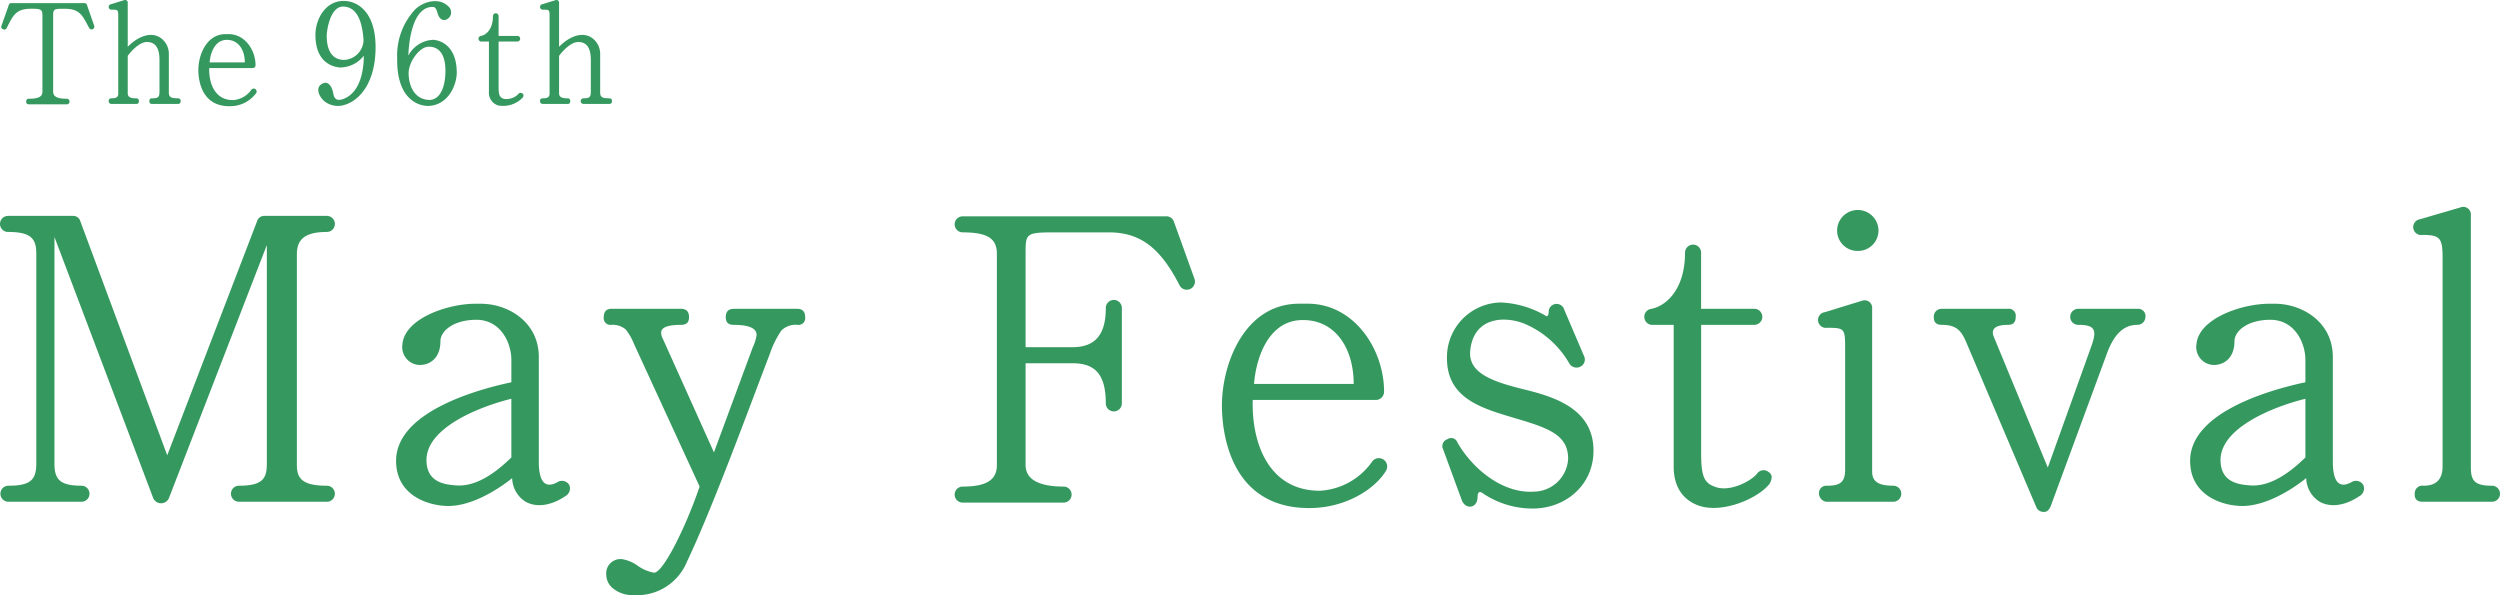 <svg xmlns="http://www.w3.org/2000/svg" width="367.802" height="87.547" viewBox="0 0 367.802 87.547">
  <g id="グループ_1191" data-name="グループ 1191" transform="translate(-1144.437 -578.417)">
    <path id="パス_552" data-name="パス 552" d="M509.979,241.281a.409.409,0,0,1-.744.331c-.944-1.753-1.317-2.829-3.571-2.829h-.527c-1.2,0-1.2.2-1.2,1.2v10.98c0,.725.57,1.054,1.97,1.054a.415.415,0,1,1,0,.828h-5.518c-.284,0-.417-.131-.417-.413s.133-.415.417-.415c1.422,0,1.97-.329,1.97-1.03v-10.98c0-.964,0-1.228-1.4-1.228h-.284c-2.259,0-2.631,1.007-3.573,2.829a.365.365,0,0,1-.549.174.359.359,0,0,1-.219-.505l1.076-3.044a.374.374,0,0,1,.394-.284h10.711a.378.378,0,0,1,.4.284Z" transform="translate(648.32 340.926)" fill="#35995f"/>
    <path id="パス_553" data-name="パス 553" d="M513.876,253.032H510.04c-.284,0-.413-.131-.413-.415s.129-.415.413-.415c.9,0,1.076-.174,1.076-1.028v-4.582c0-1.6-.46-2.674-1.865-2.674-.985,0-2.171,1.162-2.805,2.037v5.481c0,.549.327.766,1.226.766.288,0,.417.131.417.415s-.129.415-.417.415h-3.635a.4.4,0,0,1-.392-.437c0-.262.131-.394.413-.394.682,0,.99-.153.99-.7V240.413c0-1.25.019-1.25-.944-1.25a.408.408,0,0,1-.11-.809l1.925-.592a.385.385,0,0,1,.527.415v6.441c1.183-1.226,3.182-2.386,4.8-1.336a2.889,2.889,0,0,1,1.248,2.476v5.589c0,.7.353.854,1.317.854.286,0,.415.131.415.372a.378.378,0,0,1-.349.458" transform="translate(656.784 340.679)" fill="#35995f"/>
    <path id="パス_554" data-name="パス 554" d="M514.311,250.675c-4.206,0-4.535-4.1-4.535-5.326,0-2.145,1.159-5.277,4.01-5.277h.439c2.433,0,3.965,2.386,3.965,4.556a.426.426,0,0,1-.439.437h-6.376c-.064,2.214.811,4.713,3.485,4.713a3.534,3.534,0,0,0,2.693-1.491.433.433,0,0,1,.746.439,4.748,4.748,0,0,1-3.988,1.949m2.3-6.441c0-1.93-1.03-3.42-2.807-3.311-1.622.11-2.259,1.93-2.368,3.311Z" transform="translate(663.842 343.365)" fill="#35995f"/>
    <path id="パス_555" data-name="パス 555" d="M522.144,253.072a3.2,3.2,0,0,1-3.134-.589c-1.007-.987-1.183-2.3.131-2.631.351-.088,1.028.2,1.271,1.579.153.811.549,1.138,1.491.789,2.631-.987,3-4.582,3-6.357a4.442,4.442,0,0,1-3.618,1.73c-.591-.088-3.416-.437-3.5-4.623-.065-2.388,1.422-5.169,4.141-5.169,2.192,0,4.709,1.773,4.709,6.791,0,5.083-2.233,7.781-4.49,8.48m-.262-14.441c-1.908-.045-2.435,3.463-2.435,4.3,0,1.643.462,3.506,2.543,3.552a3,3,0,0,0,2.874-2.917c-.219-3.242-1.207-4.888-2.981-4.931" transform="translate(673.058 340.751)" fill="#35995f"/>
    <path id="パス_556" data-name="パス 556" d="M528.042,253.228c-1.381.065-4.776-.83-4.666-7.034a9.913,9.913,0,0,1,2.693-7.209c1.293-1.181,3.552-1.751,4.909-.329a1.154,1.154,0,0,1-.656,1.951c-.219,0-.746-.088-1.007-1.03-.243-.854-.462-.9-.7-.9a2.157,2.157,0,0,0-1.536.549c-1.555,1.271-1.992,4.6-2.061,6.6a4.346,4.346,0,0,1,3.663-2.321c.811.045,3.351.635,3.459,4.623.067,2.039-1.289,4.974-4.1,5.1m-.131-8.7c-1.228.065-2.85,2.171-2.85,3.9,0,1.646.746,3.924,3.158,3.924,1.863-.174,2.257-2.7,2.257-4.229.024-2.39-.9-3.683-2.564-3.595" transform="translate(679.495 340.769)" fill="#35995f"/>
    <path id="パス_557" data-name="パス 557" d="M531.818,252.207a1.944,1.944,0,0,1-1.355-2.035v-7.366h-1.052a.418.418,0,1,1-.088-.83c.811-.174,1.73-1.073,1.73-2.915a.416.416,0,0,1,.832,0v2.915h2.76a.415.415,0,1,1,0,.83h-2.76v6.664c0,1.269.176,1.577.811,1.773a2.439,2.439,0,0,0,2.082-.7.412.412,0,0,1,.592-.11c.241.153.2.351.086.592a3.971,3.971,0,0,1-3.638,1.181" transform="translate(685.907 341.723)" fill="#35995f"/>
    <path id="パス_558" data-name="パス 558" d="M543.375,253.032h-3.833a.415.415,0,0,1,0-.83c.9,0,1.076-.174,1.076-1.028v-4.582c0-1.6-.463-2.674-1.865-2.674-.987,0-2.171,1.162-2.807,2.037v5.481c0,.549.329.766,1.228.766.286,0,.417.131.417.415a.362.362,0,0,1-.417.415h-3.635a.4.4,0,0,1-.394-.437c0-.262.131-.394.415-.394.68,0,.988-.153.988-.7V240.413c0-1.25.021-1.25-.942-1.25a.408.408,0,0,1-.11-.809l1.925-.592a.384.384,0,0,1,.525.415v6.441c1.185-1.226,3.182-2.386,4.8-1.336a2.893,2.893,0,0,1,1.246,2.476v5.589c0,.7.353.854,1.317.854.286,0,.415.131.415.372a.376.376,0,0,1-.349.458" transform="translate(690.742 340.679)" fill="#35995f"/>
    <path id="パス_559" data-name="パス 559" d="M544.292,294.559H531.37a1.18,1.18,0,1,1,0-2.36c3.479,0,4.1-1.056,4.1-3.231V256.791l-14.35,37.086a1.262,1.262,0,0,1-2.422,0L504.222,255.61v33.358c0,2.3.809,3.231,3.978,3.231a1.18,1.18,0,1,1,0,2.36H497.452a1.18,1.18,0,0,1,0-2.36c3.169,0,4.1-.809,4.1-3.231V258.095c0-2.175-.684-3.229-4.16-3.229a1.181,1.181,0,1,1,0-2.362h9.566a1.067,1.067,0,0,1,1.056.746l12.8,34.475,13.232-34.475a1.085,1.085,0,0,1,1.119-.746h9.132a1.181,1.181,0,0,1,0,2.362c-3.481,0-4.41,1.3-4.41,3.291v31c0,1.925.744,3.044,4.41,3.044a1.18,1.18,0,0,1,0,2.36" transform="translate(648.226 357.676)" fill="#35995f"/>
    <path id="パス_560" data-name="パス 560" d="M548.27,286.775c-2.173,1.491-4.347,1.738-5.9.869a4.2,4.2,0,0,1-1.988-3.478c-2.547,2.048-6.213,4.1-9.379,4.1-2.794,0-7.7-1.43-7.7-6.647,0-7.641,13.479-10.81,16.96-11.554v-3.293c0-2.485-1.553-5.9-5.156-5.9-3.291,0-5.281,1.613-5.281,3.167,0,2.424-1.491,3.481-3.044,3.481a2.635,2.635,0,0,1-2.547-3.044c.312-3.79,6.647-5.963,10.685-5.963h.871c3.975,0,8.51,2.67,8.51,7.826v15.407c0,3.167,1.056,3.975,2.794,2.982a1.245,1.245,0,0,1,1.678.435,1.278,1.278,0,0,1-.5,1.616m-8.013-14.288c-4.782,1.179-12.485,4.285-12.485,9.007,0,3.293,2.67,3.6,4.223,3.728,2.547.247,5.281-1.181,8.263-4.1Z" transform="translate(679.406 364.592)" fill="#35995f"/>
    <path id="パス_561" data-name="パス 561" d="M566.016,261.218a3.035,3.035,0,0,0-2.36.807,13.323,13.323,0,0,0-1.678,3.356c-2.981,7.764-8.448,22.734-12.238,30.686a7.929,7.929,0,0,1-7.886,4.907,4.446,4.446,0,0,1-2.921-.932,2.567,2.567,0,0,1-1.056-1.988,2.1,2.1,0,0,1,2.36-2.36,5.53,5.53,0,0,1,2.3.994,5.989,5.989,0,0,0,2.36.994c1.368,0,4.722-6.834,6.707-12.673l-9.689-21.058a7.988,7.988,0,0,0-1.181-2.052,2.98,2.98,0,0,0-2.11-.682A.988.988,0,0,1,537.5,260.1c0-.807.372-1.241,1.119-1.241h10.248c.807,0,1.181.435,1.181,1.241,0,.746-.374,1.119-1.181,1.119-1.925,0-2.919.372-2.919,1.119a1.762,1.762,0,0,0,.247.931l7.516,16.71,5.716-15.467a6.184,6.184,0,0,0,.559-1.8q0-1.491-3.354-1.491c-.807,0-1.181-.372-1.181-1.119,0-.807.374-1.241,1.181-1.241h9.379c.744,0,1.121.435,1.121,1.241a.991.991,0,0,1-1.121,1.119" transform="translate(695.761 364.991)" fill="#35995f"/>
    <path id="パス_562" data-name="パス 562" d="M596.785,261.727a1.2,1.2,0,0,1-2.175.994c-2.8-5.466-5.714-7.828-10.435-7.828h-7.766c-4.472,0-4.472.125-4.472,3.169V271.79h6.834c3.167,0,4.967-1.553,4.967-5.776a1.181,1.181,0,1,1,2.362,0v14.039a1.181,1.181,0,0,1-2.362,0c0-4.225-1.551-5.9-4.844-5.9h-6.957v14.97c0,2.67,3.106,3.169,5.589,3.169a1.18,1.18,0,1,1,0,2.36H562.682a1.18,1.18,0,1,1,0-2.36c3.539,0,5.03-.994,5.03-3.169V258.061c0-2.175-1.241-3.169-5.03-3.169a1.18,1.18,0,1,1,0-2.36H592.56a1.167,1.167,0,0,1,1.181.746Z" transform="translate(723.386 357.71)" fill="#35995f"/>
    <path id="パス_563" data-name="パス 563" d="M592.638,288.577c-11.928,0-12.858-11.616-12.858-15.1,0-6.086,3.291-14.97,11.369-14.97h1.239c6.9,0,11.246,6.772,11.246,12.922a1.21,1.21,0,0,1-1.246,1.241H584.313c-.185,6.275,2.3,13.357,9.878,13.357a10.056,10.056,0,0,0,7.641-4.225,1.225,1.225,0,0,1,2.11,1.243c-1.613,2.732-5.963,5.529-11.3,5.529m6.522-18.263c0-5.466-2.919-9.691-7.951-9.381-4.6.312-6.4,5.468-6.709,9.381Z" transform="translate(744.428 364.59)" fill="#35995f"/>
    <path id="パス_564" data-name="パス 564" d="M608.508,288.738a13.085,13.085,0,0,1-7.886-2.36c-.684-.312-.561.62-.624,1.056-.31,1.428-1.863,1.3-2.3.06l-2.734-7.454a1.055,1.055,0,0,1,.622-1.491.976.976,0,0,1,1.491.5c2.175,3.788,6.585,7.516,11.244,7.206a5.1,5.1,0,0,0,5.032-4.844c0-3.543-2.981-4.537-7.828-5.965-4.722-1.428-10-2.794-10-8.82a8.057,8.057,0,0,1,7.951-8.2A14.284,14.284,0,0,1,610,260.349c.31.25.5,0,.5-.744a1.175,1.175,0,0,1,2.3-.062l2.919,6.832a1.158,1.158,0,0,1-.559,1.491,1.232,1.232,0,0,1-1.615-.435,13.8,13.8,0,0,0-6.522-5.838c-2.982-1.243-7.579-1.056-8.076,3.913-.31,3.169,2.919,4.472,7.7,5.653,4.6,1.116,10.438,2.857,10.438,9.069,0,4.907-3.853,8.323-8.574,8.51" transform="translate(761.79 364.491)" fill="#35995f"/>
    <path id="パス_565" data-name="パス 565" d="M616.832,292.92c-2.3-.744-3.851-2.609-3.851-5.778V266.271H610a1.188,1.188,0,1,1-.25-2.362c2.3-.5,4.9-3.044,4.9-8.26a1.181,1.181,0,0,1,2.362,0v8.26h7.826a1.181,1.181,0,1,1,0,2.362H617.02v18.883c0,3.6.5,4.472,2.3,5.032,2.175.622,5.094-.994,5.9-1.988a1.165,1.165,0,0,1,1.678-.31c.682.435.557.994.247,1.676-1.493,2.113-6.77,4.474-10.313,3.356" transform="translate(777.691 359.937)" fill="#35995f"/>
    <path id="パス_566" data-name="パス 566" d="M631.612,295.024h-9.876a1.271,1.271,0,0,1-1.056-1.3,1.076,1.076,0,0,1,1.179-1.056c1.988,0,2.672-.559,2.672-2.362V272.91c0-3.356.06-3.478-2.672-3.478a1.16,1.16,0,0,1-.312-2.3l5.466-1.678a1.112,1.112,0,0,1,1.491,1.181v23.917c0,1.3.624,2.112,3.109,2.112a1.18,1.18,0,0,1,0,2.36m-5.219-36.9a3,3,0,0,1-3.044-2.982,3.044,3.044,0,0,1,6.088,0,3,3,0,0,1-3.044,2.982" transform="translate(791.363 357.211)" fill="#35995f"/>
    <path id="パス_567" data-name="パス 567" d="M658.406,261.218c-1.553,0-3.229.807-4.474,4.225l-8.258,22.424c-.25.622-.624.932-1.119.869a1.148,1.148,0,0,1-1.056-.807L633.31,263.952c-.747-1.8-1.431-2.734-3.666-2.734-.807,0-1.179-.372-1.179-1.119a1.142,1.142,0,0,1,1.116-1.241h9.753a1.027,1.027,0,0,1,1.181,1.179c0,.809-.372,1.181-1.119,1.181-2.175,0-2.484.807-2.112,1.74l7.951,19.255,6.4-17.829c.871-2.422.559-3.167-1.923-3.167a1.18,1.18,0,1,1,0-2.36h8.758a1.074,1.074,0,0,1,1.119,1.3,1.161,1.161,0,0,1-1.181,1.056" transform="translate(800.475 364.991)" fill="#35995f"/>
    <path id="パス_568" data-name="パス 568" d="M670.965,286.775c-2.173,1.491-4.348,1.738-5.9.869a4.191,4.191,0,0,1-1.988-3.478c-2.547,2.048-6.213,4.1-9.379,4.1-2.8,0-7.7-1.43-7.7-6.647,0-7.641,13.479-10.81,16.958-11.554v-3.293c0-2.485-1.551-5.9-5.156-5.9-3.291,0-5.279,1.613-5.279,3.167,0,2.424-1.491,3.481-3.046,3.481a2.637,2.637,0,0,1-2.547-3.044c.312-3.79,6.649-5.963,10.687-5.963h.869c3.978,0,8.51,2.67,8.51,7.826v15.407c0,3.167,1.056,3.975,2.8,2.982a1.242,1.242,0,0,1,1.676.435,1.275,1.275,0,0,1-.5,1.616m-8.013-14.288c-4.782,1.179-12.485,4.285-12.485,9.007,0,3.293,2.67,3.6,4.223,3.728,2.549.247,5.281-1.181,8.263-4.1Z" transform="translate(820.652 364.592)" fill="#35995f"/>
    <path id="パス_569" data-name="パス 569" d="M672.83,295.261H662.642c-.869,0-1.241-.435-1.179-1.243a1.129,1.129,0,0,1,1.3-1.117c1.865,0,2.8-.934,2.8-2.859V259.48c0-2.982-.31-3.478-2.982-3.478a1.165,1.165,0,0,1-.372-2.3l5.963-1.738a1.12,1.12,0,0,1,1.551,1.119v37.146c0,2.05.684,2.672,3.108,2.672a1.18,1.18,0,0,1,0,2.36" transform="translate(838.23 356.975)" fill="#35995f"/>
  </g>
</svg>
